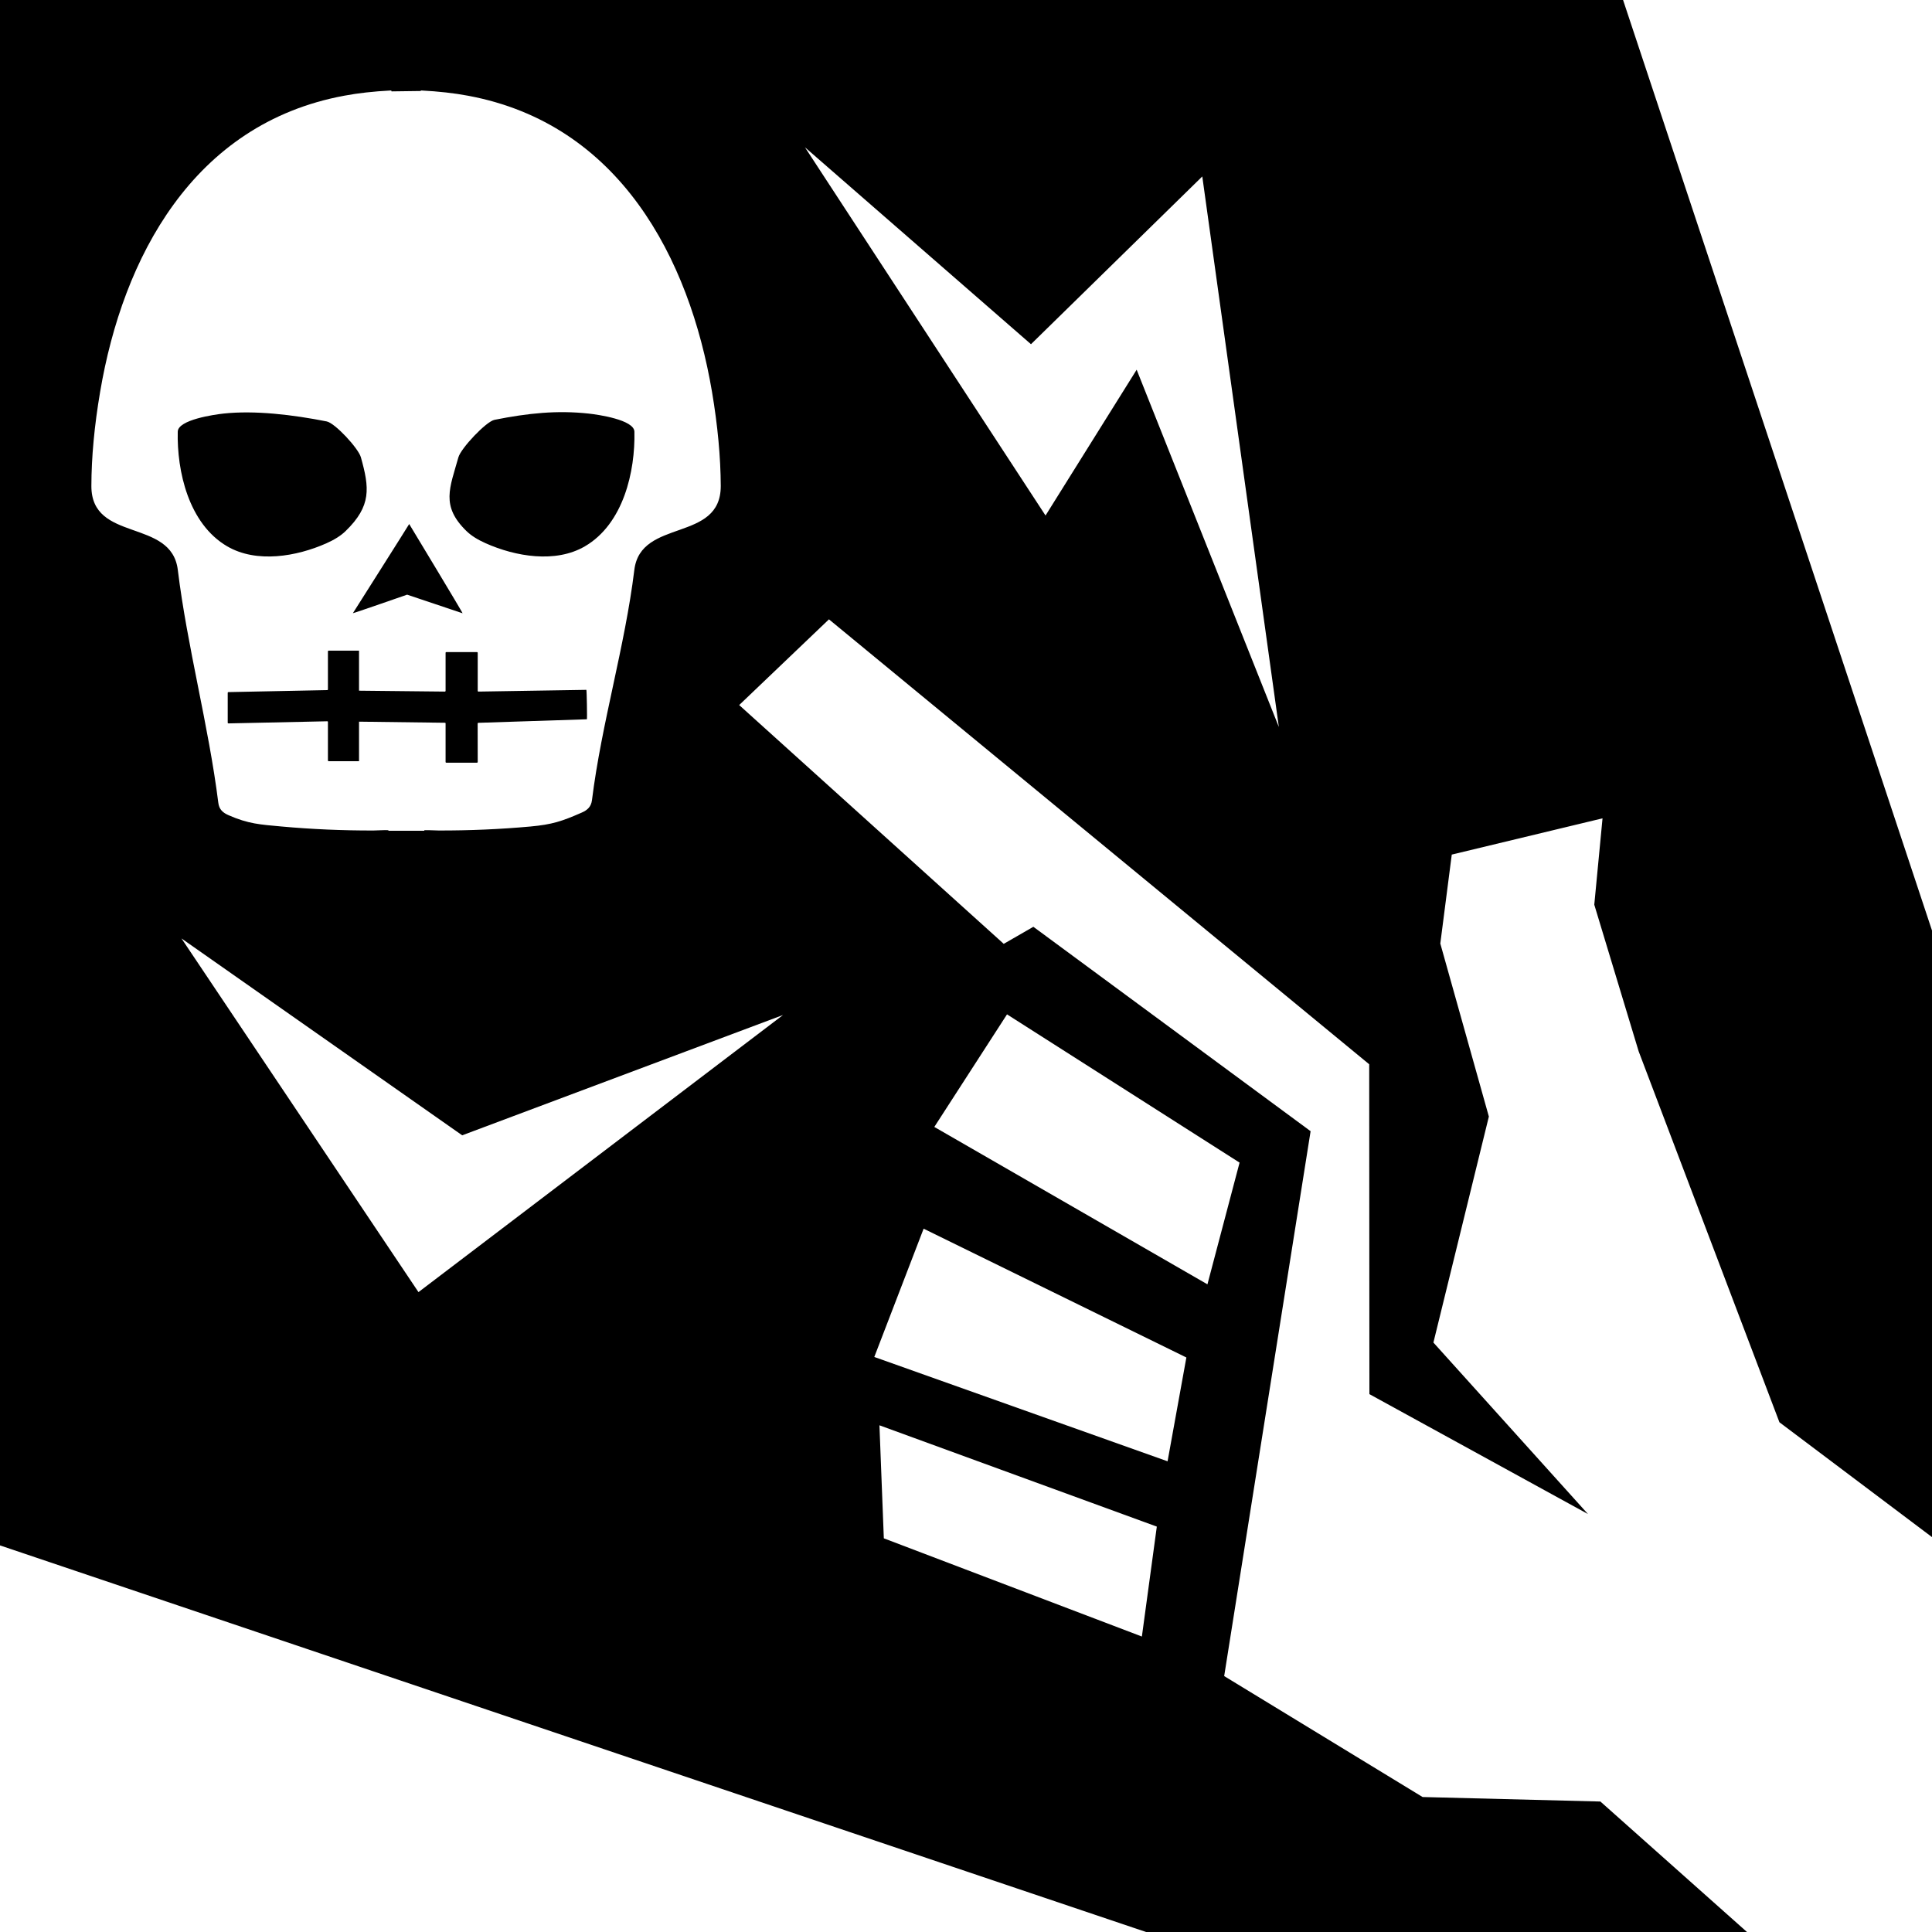 <?xml version="1.0" encoding="UTF-8" standalone="no"?><!DOCTYPE svg PUBLIC "-//W3C//DTD SVG 1.1//EN" "http://www.w3.org/Graphics/SVG/1.1/DTD/svg11.dtd"><svg width="100%" height="100%" viewBox="0 0 30 30" version="1.1" xmlns="http://www.w3.org/2000/svg" xmlns:xlink="http://www.w3.org/1999/xlink" xml:space="preserve" xmlns:serif="http://www.serif.com/" style="fill-rule:evenodd;clip-rule:evenodd;stroke-linejoin:round;stroke-miterlimit:2;"><g><path d="M25.203,-0l4.797,14.449l0,9.419l-2.369,-1.783l-2.186,-5.76l-0.689,-2.277l0.128,-1.341l-2.341,0.563l-0.178,1.381l0.754,2.687l-0.861,3.509l2.4,2.663l-3.394,-1.862l-0.003,-5.122l-8.389,-6.909l-1.394,1.331l4.108,3.708l0.46,-0.265l4.305,3.174l-1.342,8.461l3.081,1.878l2.761,0.07l2.276,2.026l-9.331,-0l-17.796,-6.003l0,-23.997l25.203,-0Zm-11.547,22.132l0.068,1.755l4.007,1.525l0.232,-1.707l-4.307,-1.573Zm5.592,-4.079l-3.611,-2.302l-1.129,1.748l4.241,2.444l0.499,-1.89Zm0.61,-6.764l-1.189,-8.549l-2.66,2.605l-3.51,-3.058l3.736,5.718l1.415,-2.264l2.208,5.548Zm-13.827,1.602l0,0.009l0.558,-0l0,-0.009c0.08,-0.002 0.167,0.005 0.223,0.005c0.476,0.001 0.951,-0.019 1.425,-0.062c0.337,-0.031 0.486,-0.08 0.796,-0.216c0.09,-0.039 0.146,-0.092 0.159,-0.192c0.148,-1.192 0.512,-2.384 0.658,-3.577c0.099,-0.807 1.343,-0.42 1.342,-1.303c-0.002,-0.447 -0.047,-0.934 -0.136,-1.462c-0.352,-2.075 -1.437,-4.162 -3.791,-4.598c-0.212,-0.04 -0.453,-0.067 -0.723,-0.081c-0.006,-0 -0.01,0.004 -0.011,0.008l-0.451,0.006l-0.001,-0.006c0,-0.004 -0.005,-0.008 -0.01,-0.008c-0.27,0.014 -0.511,0.041 -0.723,0.081c-2.354,0.436 -3.44,2.523 -3.791,4.598c-0.09,0.528 -0.135,1.015 -0.136,1.462c-0.002,0.883 1.243,0.496 1.342,1.303c0.146,1.193 0.48,2.425 0.629,3.617c0.012,0.1 0.068,0.153 0.158,0.192c0.31,0.136 0.488,0.145 0.826,0.176c0.474,0.043 0.949,0.063 1.425,0.062c0.058,-0 0.149,-0.008 0.232,-0.005Zm-2.502,-4.407c-0.602,-0.351 -0.783,-1.17 -0.769,-1.781c0.004,-0.186 0.572,-0.266 0.71,-0.281c0.489,-0.053 1.082,0.019 1.603,0.122c0.13,0.026 0.492,0.417 0.531,0.557c0.133,0.476 0.166,0.754 -0.238,1.146c-0.072,0.07 -0.171,0.133 -0.297,0.189c-0.463,0.206 -1.084,0.313 -1.54,0.048Zm5.552,-0c-0.456,0.265 -1.077,0.158 -1.539,-0.048c-0.126,-0.056 -0.226,-0.119 -0.298,-0.189c-0.403,-0.392 -0.259,-0.67 -0.126,-1.146c0.039,-0.14 0.431,-0.557 0.561,-0.582c0.522,-0.104 0.972,-0.15 1.461,-0.097c0.139,0.015 0.707,0.095 0.711,0.281c0.014,0.611 -0.167,1.43 -0.77,1.781Zm-2.171,2.739l-1.335,-0.017l0,0.614l-0.472,-0c-0.006,-0 -0.011,-0.005 -0.011,-0.01l0,-0.602c0,-0.004 -0.004,-0.008 -0.009,-0.008l-1.537,0.033c-0.006,-0 -0.01,-0.005 -0.01,-0.01l0,-0.465c0,-0.006 0.004,-0.011 0.01,-0.011l1.536,-0.031c0.005,-0 0.01,-0.004 0.01,-0.01l0,-0.593c0,-0.005 0.005,-0.01 0.011,-0.01l0.472,-0l0,0.622l1.333,0.014c0.006,-0 0.011,-0.005 0.011,-0.01l0,-0.593c0,-0.006 0.004,-0.01 0.01,-0.01l0.479,-0c0.005,-0 0.01,0.004 0.01,0.01l0,0.593c0,0.005 0.005,0.01 0.011,0.01l1.676,-0.027c0.006,0 0.014,0.457 0.008,0.457l-1.685,0.055c-0.006,-0 -0.011,0.004 -0.011,0.01l0.001,0.599c0,0.005 -0.005,0.01 -0.01,0.01l-0.479,-0c-0.006,-0 -0.01,-0.005 -0.01,-0.01l0,-0.602c0,-0.004 -0.004,-0.008 -0.009,-0.008Zm0.273,-1.7l-0.861,-0.289c0,-0.001 -0.847,0.296 -0.842,0.287c0,-0 0.875,-1.381 0.874,-1.384c0,-0 0.839,1.388 0.829,1.386Zm-4.365,5.049l3.68,5.492l5.661,-4.303l-4.982,1.868l-4.359,-3.057Zm11.524,4.507l-0.766,1.992l4.554,1.62l0.292,-1.612l-4.08,-2Z"/></g></svg>